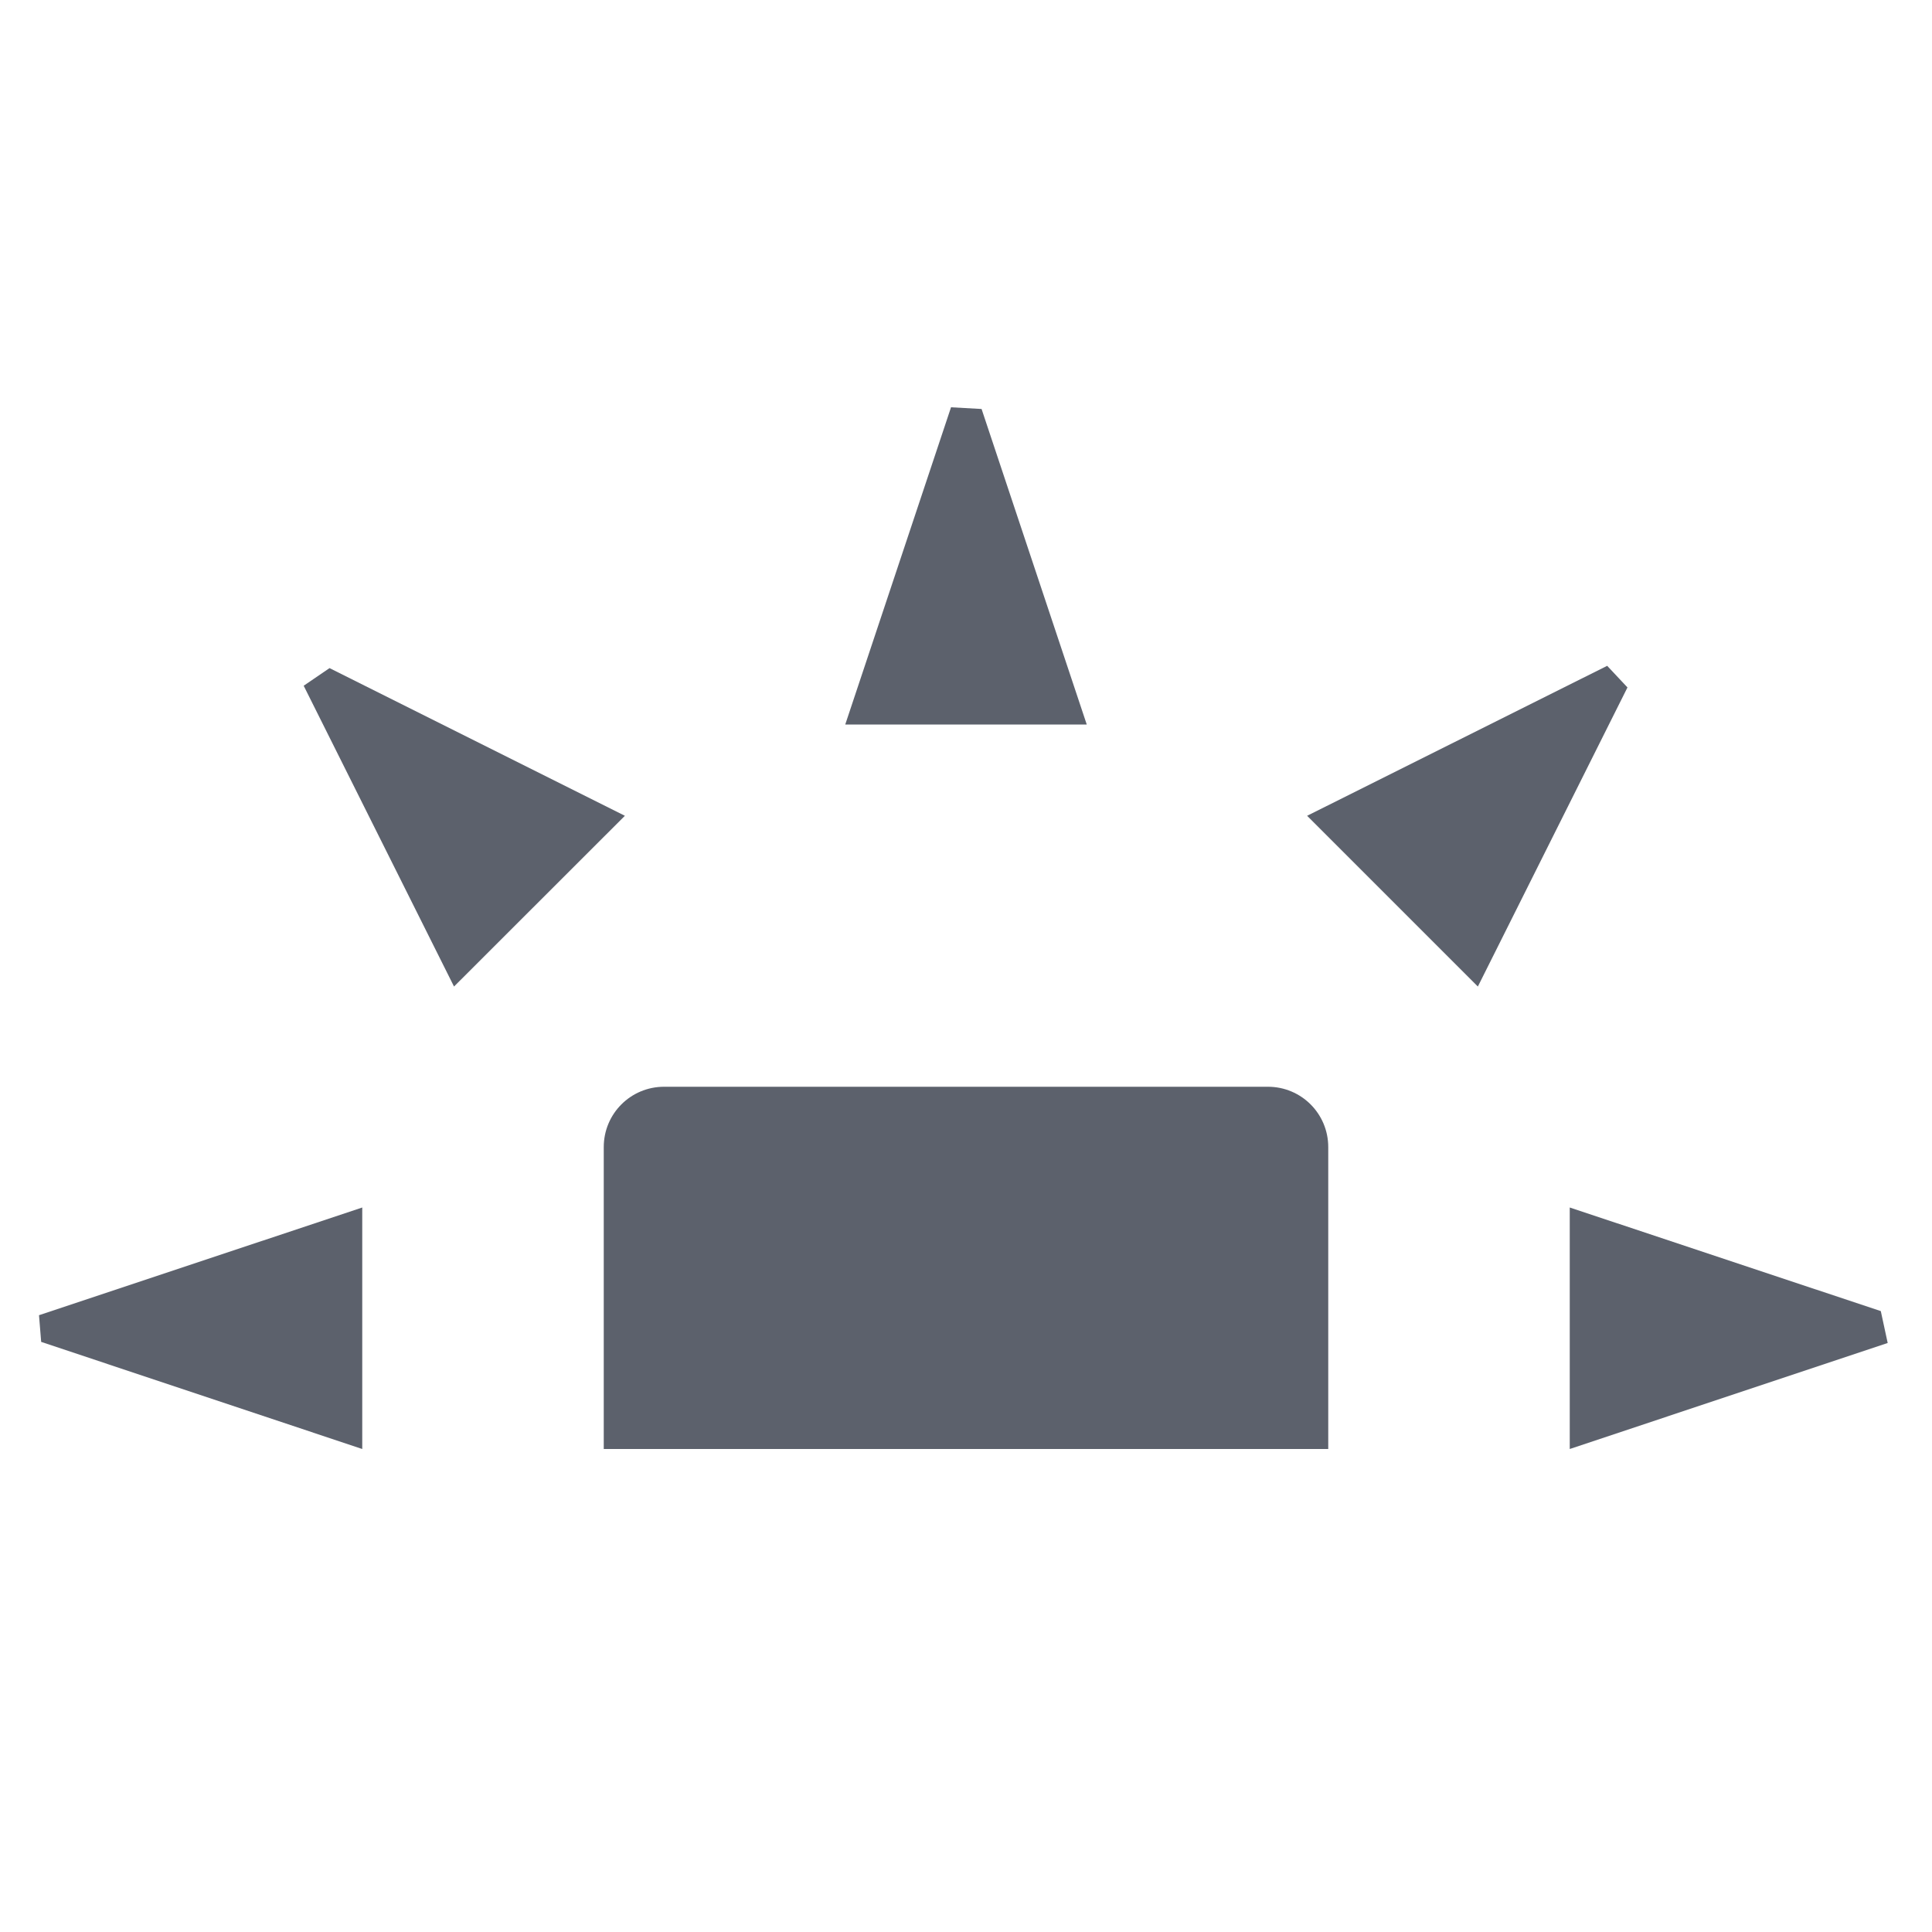 <?xml version="1.0" encoding="UTF-8" standalone="no"?>
<svg
   width="16"
   height="16"
   version="1.1"
   id="svg1911639"
   sodipodi:docname="keyboard-brightness-symbolic.svg"
   inkscape:version="1.1.2 (0a00cf5339, 2022-02-04)"
   xmlns:inkscape="http://www.inkscape.org/namespaces/inkscape"
   xmlns:sodipodi="http://sodipodi.sourceforge.net/DTD/sodipodi-0.dtd"
   xmlns="http://www.w3.org/2000/svg"
   xmlns:svg="http://www.w3.org/2000/svg">
  <defs
     id="defs1911643" />
  <sodipodi:namedview
     id="namedview1911641"
     pagecolor="#ffffff"
     bordercolor="#666666"
     borderopacity="1.0"
     inkscape:pageshadow="2"
     inkscape:pageopacity="0.0"
     inkscape:pagecheckerboard="0"
     showgrid="false"
     inkscape:zoom="51.6875"
     inkscape:cx="7.9903265"
     inkscape:cy="8"
     inkscape:window-width="1920"
     inkscape:window-height="1051"
     inkscape:window-x="0"
     inkscape:window-y="29"
     inkscape:window-maximized="1"
     inkscape:current-layer="svg1911639" />
  <path
     style="fill:#5c616c"
     d="M 5.5,9 C 5.223,9 5,9.223 5,9.5 V 12 H 11 V 9.5 C 11,9.223 10.777,9 10.5,9 Z"
     id="path1911627" />
  <path
     style="fill:#5c616c"
     d="m 3,12 v -2 l -2.677,0.892 0.018,0.221 v 0 z"
     id="path1911629"
     sodipodi:nodetypes="cccccc" />
  <path
     style="fill:#5c616c"
     d="M 7,6 H 9 L 8.129,3.387 7.876,3.373 v 0 z"
     id="path1911631"
     sodipodi:nodetypes="cccccc" />
  <path
     style="fill:#5c616c"
     d="m 13,10 v 2 l 2.633,-0.878 v 0 l -0.057,-0.264 z"
     id="path1911633"
     sodipodi:nodetypes="cccccc" />
  <path
     style="fill:#5c616c"
     d="m 10.825,6.756 1.414,1.414 1.239,-2.477 v 0 L 13.31,5.514 Z"
     id="path1911635"
     sodipodi:nodetypes="cccccc" />
  <path
     style="fill:#5c616c"
     d="M 3.76,8.17 5.175,6.756 2.729,5.533 2.515,5.679 v 0 z"
     id="path1911637"
     sodipodi:nodetypes="cccccc" />
</svg>
